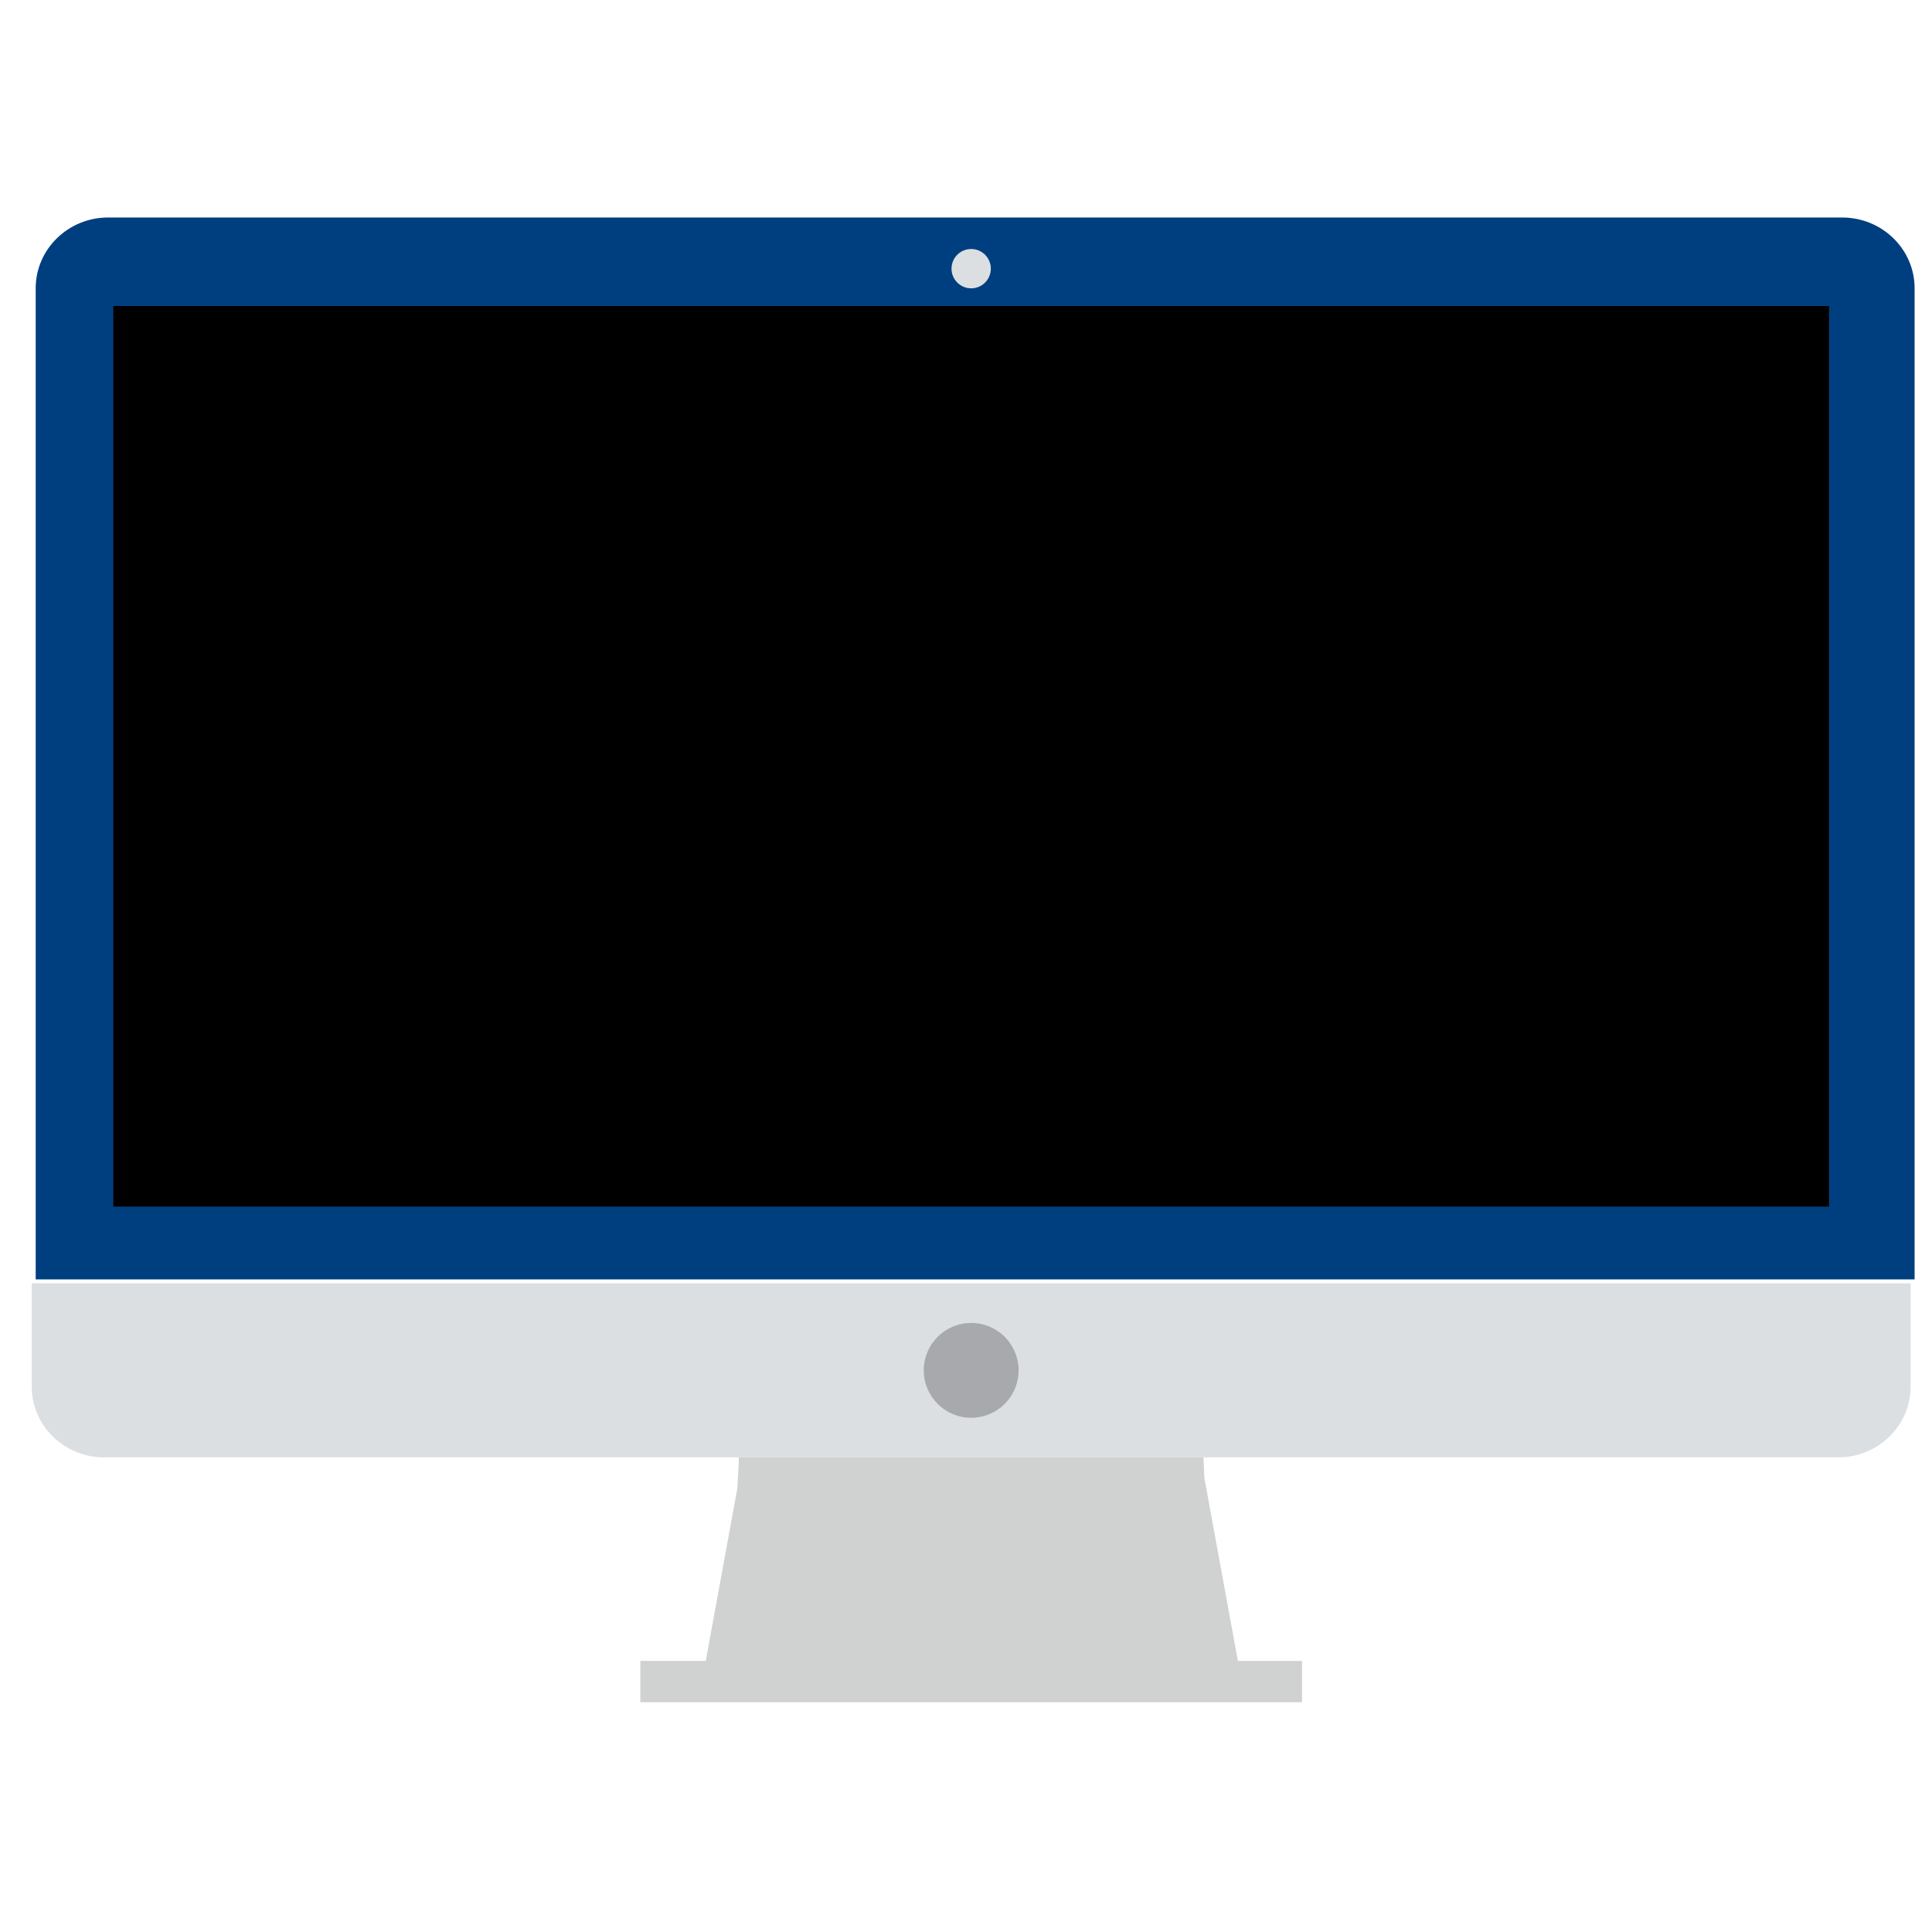 <svg width="300" height="300" xmlns="http://www.w3.org/2000/svg">

 <g>
  <title>background</title>
  <rect fill="none" id="canvas_background" height="402" width="582" y="-1" x="-1"/>
 </g>
 <g>
  <title>Layer 1</title>
  <path id="svg_1" fill="#003f7f" d="m286.042,33.773l-269.242,0c-6.218,0 -11.258,4.922 -11.258,10.992l0,153.895l291.757,0l0,-153.895c0.001,-6.07 -5.041,-10.992 -11.257,-10.992z"/>
  <path id="svg_2" fill="#DBDFE2" d="m4.925,199.276l0,16.03c0,6.07 5.04,10.992 11.258,10.992l269.242,0c6.216,0 11.258,-4.922 11.258,-10.992l0,-16.03l-291.758,0z"/>
  <path id="svg_3" fill="#D0D1D1" d="m187.021,229.53c-0.076,-1.362 -0.122,-2.469 -0.15,-3.231l-72.135,0c-0.039,1.044 -0.112,2.736 -0.246,4.837l-4.901,26.769l-10.16,0l0,6.412l102.75,0l0,-6.412l-9.961,0l-5.197,-28.375z"/>
  <rect id="svg_5" y="47.52" x="17.596" width="266.416" height="139.848" fill="#000"/>
  <circle id="svg_6" r="3.053" fill="#DCDFE2" cy="41.718" cx="150.804"/>
  <circle id="svg_7" r="7.363" fill="#A7A9AC" cy="212.788" cx="150.804"/>
 </g>
</svg>